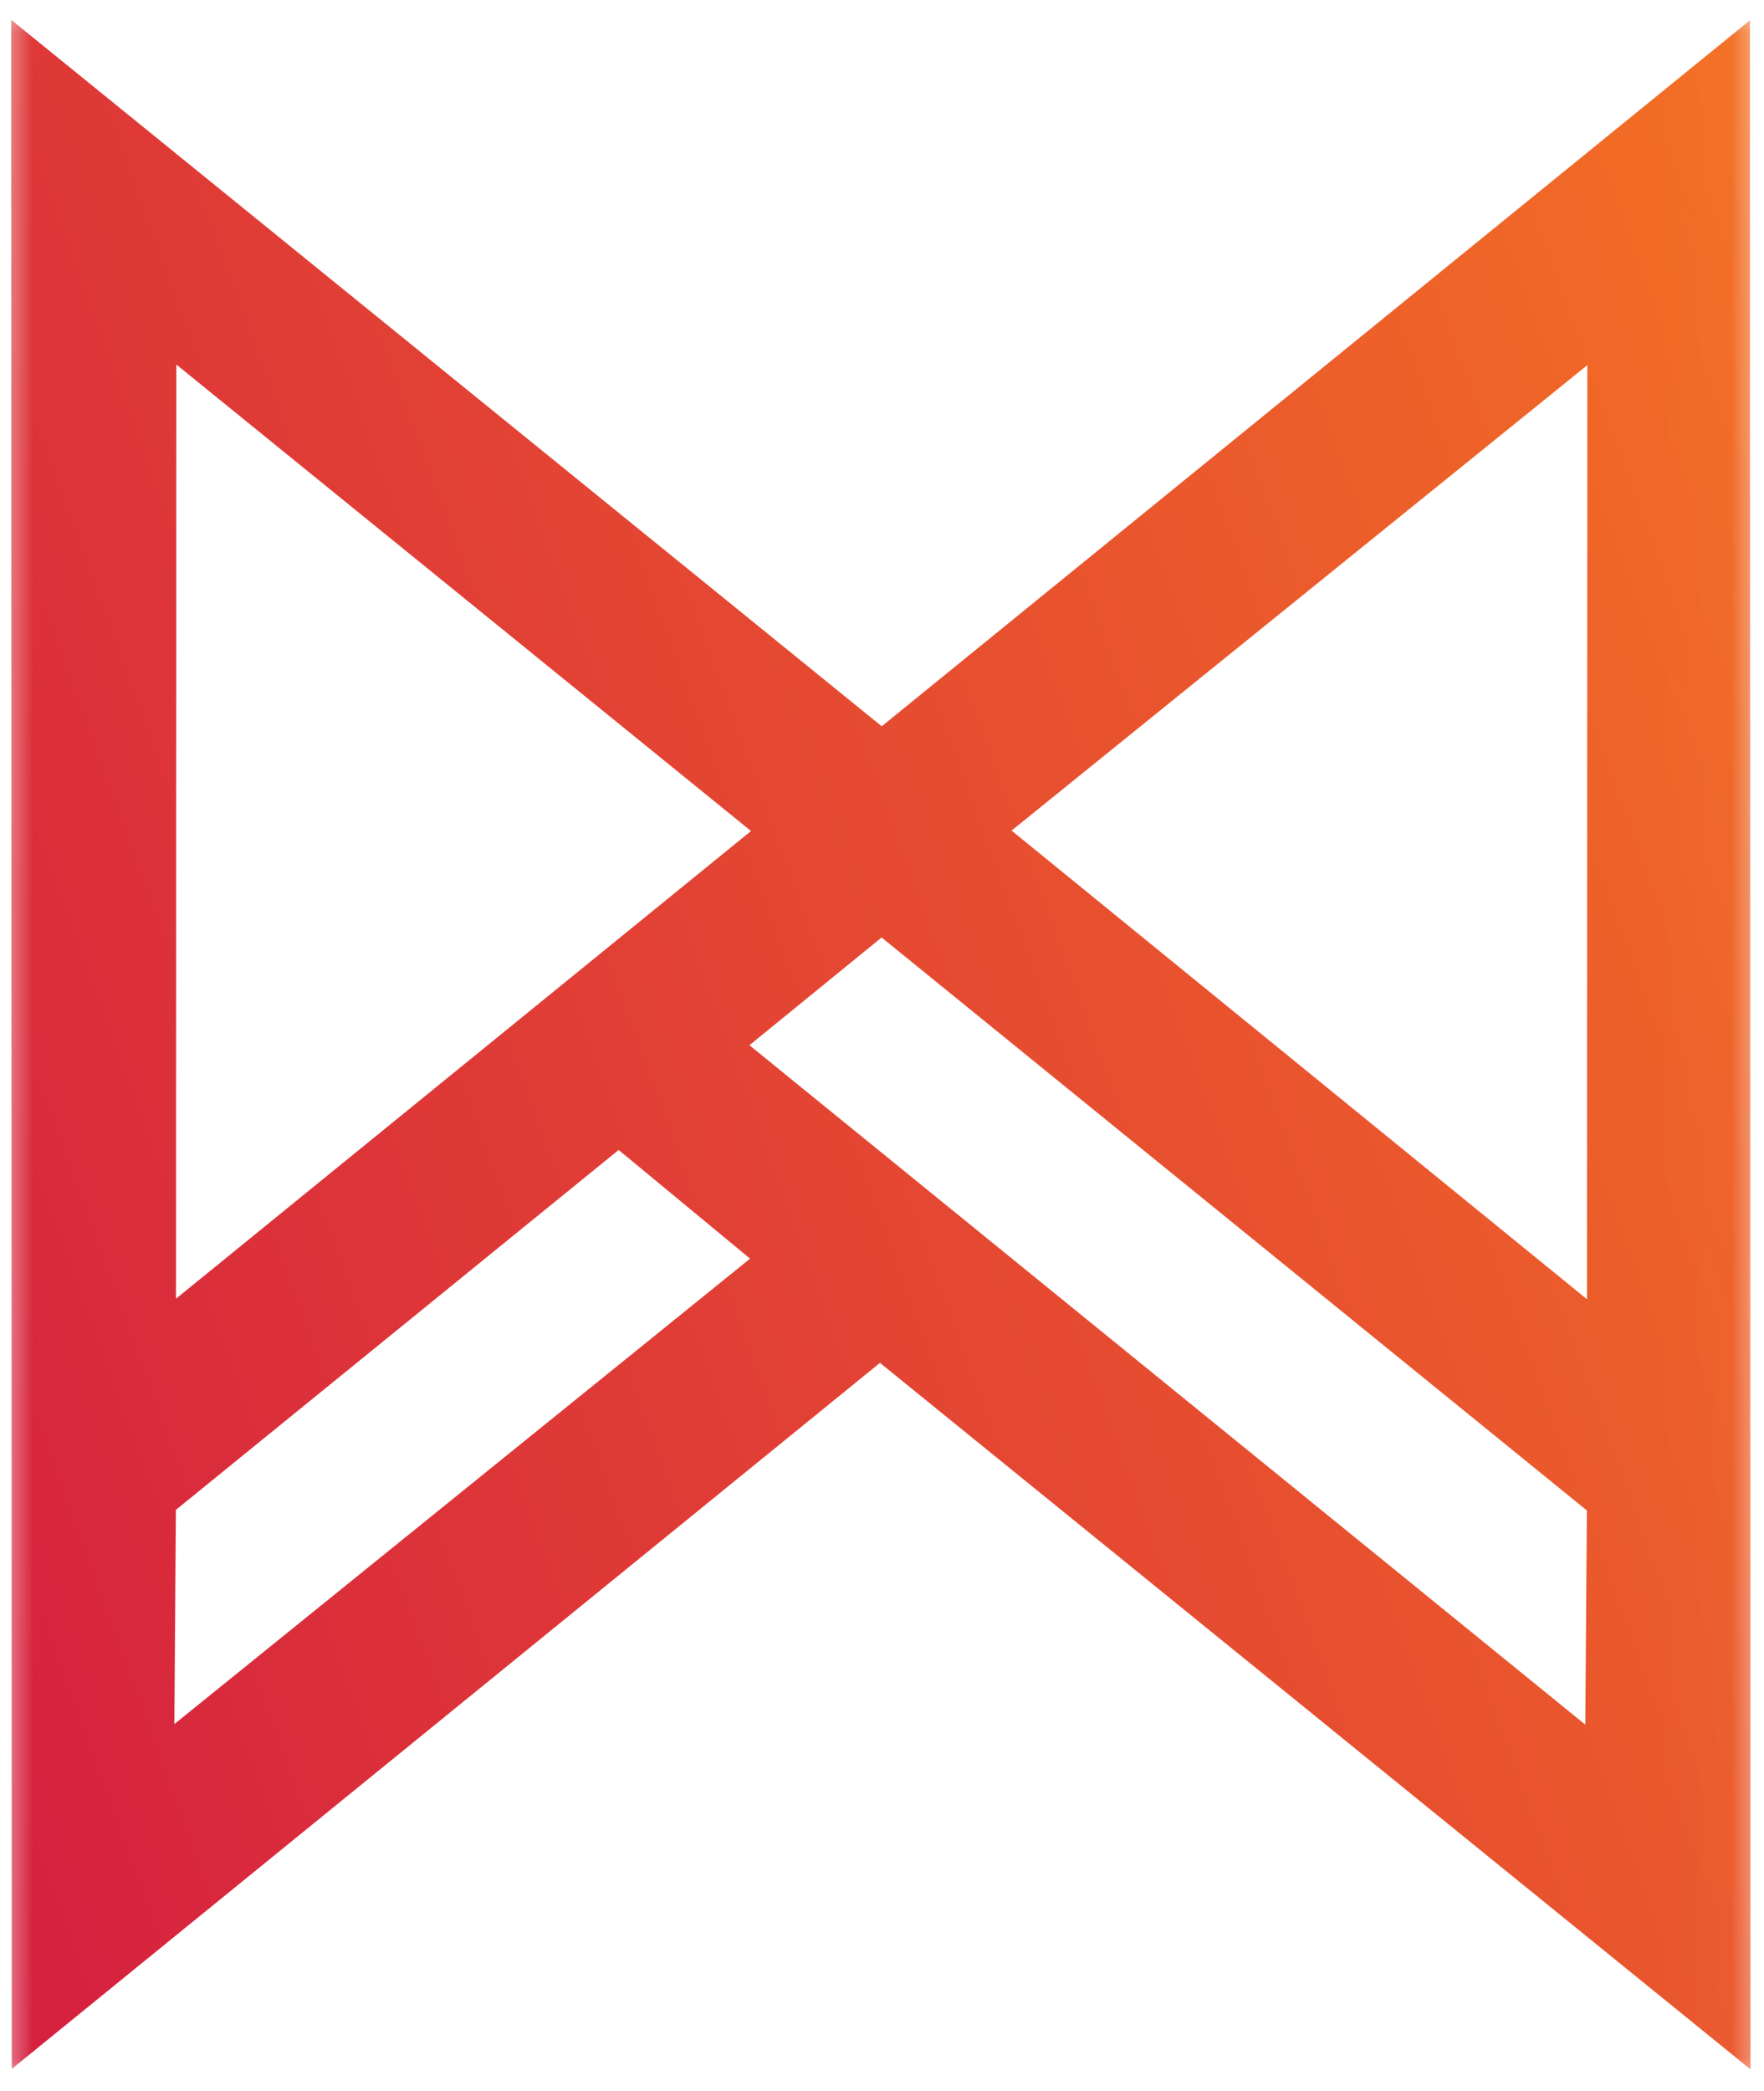 <svg width="27" height="32" viewBox="0 0 27 32" fill="none" xmlns="http://www.w3.org/2000/svg">
<mask id="mask0" style="mask-type:alpha" maskUnits="userSpaceOnUse" x="0" y="0" width="27" height="32">
<rect width="26.98" height="32" fill="#C4C4C4"/>
</mask>
<g mask="url(#mask0)">
<path d="M0.18 31.663L13.469 20.857L26.794 31.67L26.785 0.31L13.496 11.115L0.171 0.303L0.18 31.663ZM2.699 5.579L11.495 12.718L2.694 19.875L2.699 5.579ZM15.483 12.711L24.296 5.588L24.291 19.884L15.483 12.711ZM11.471 15.996L13.494 14.347L24.289 23.116L24.265 26.394L11.471 15.996ZM2.692 23.107L9.469 17.599L11.481 19.262L2.669 26.385L2.692 23.107Z" fill="url(#paint0_linear)"/>
</g>
<defs>
<linearGradient id="paint0_linear" x1="-3.302" y1="22.096" x2="30.267" y2="9.877" gradientUnits="userSpaceOnUse">
<stop stop-color="#D51F40"/>
<stop offset="1" stop-color="#F37024"/>
</linearGradient>
</defs>
</svg>
